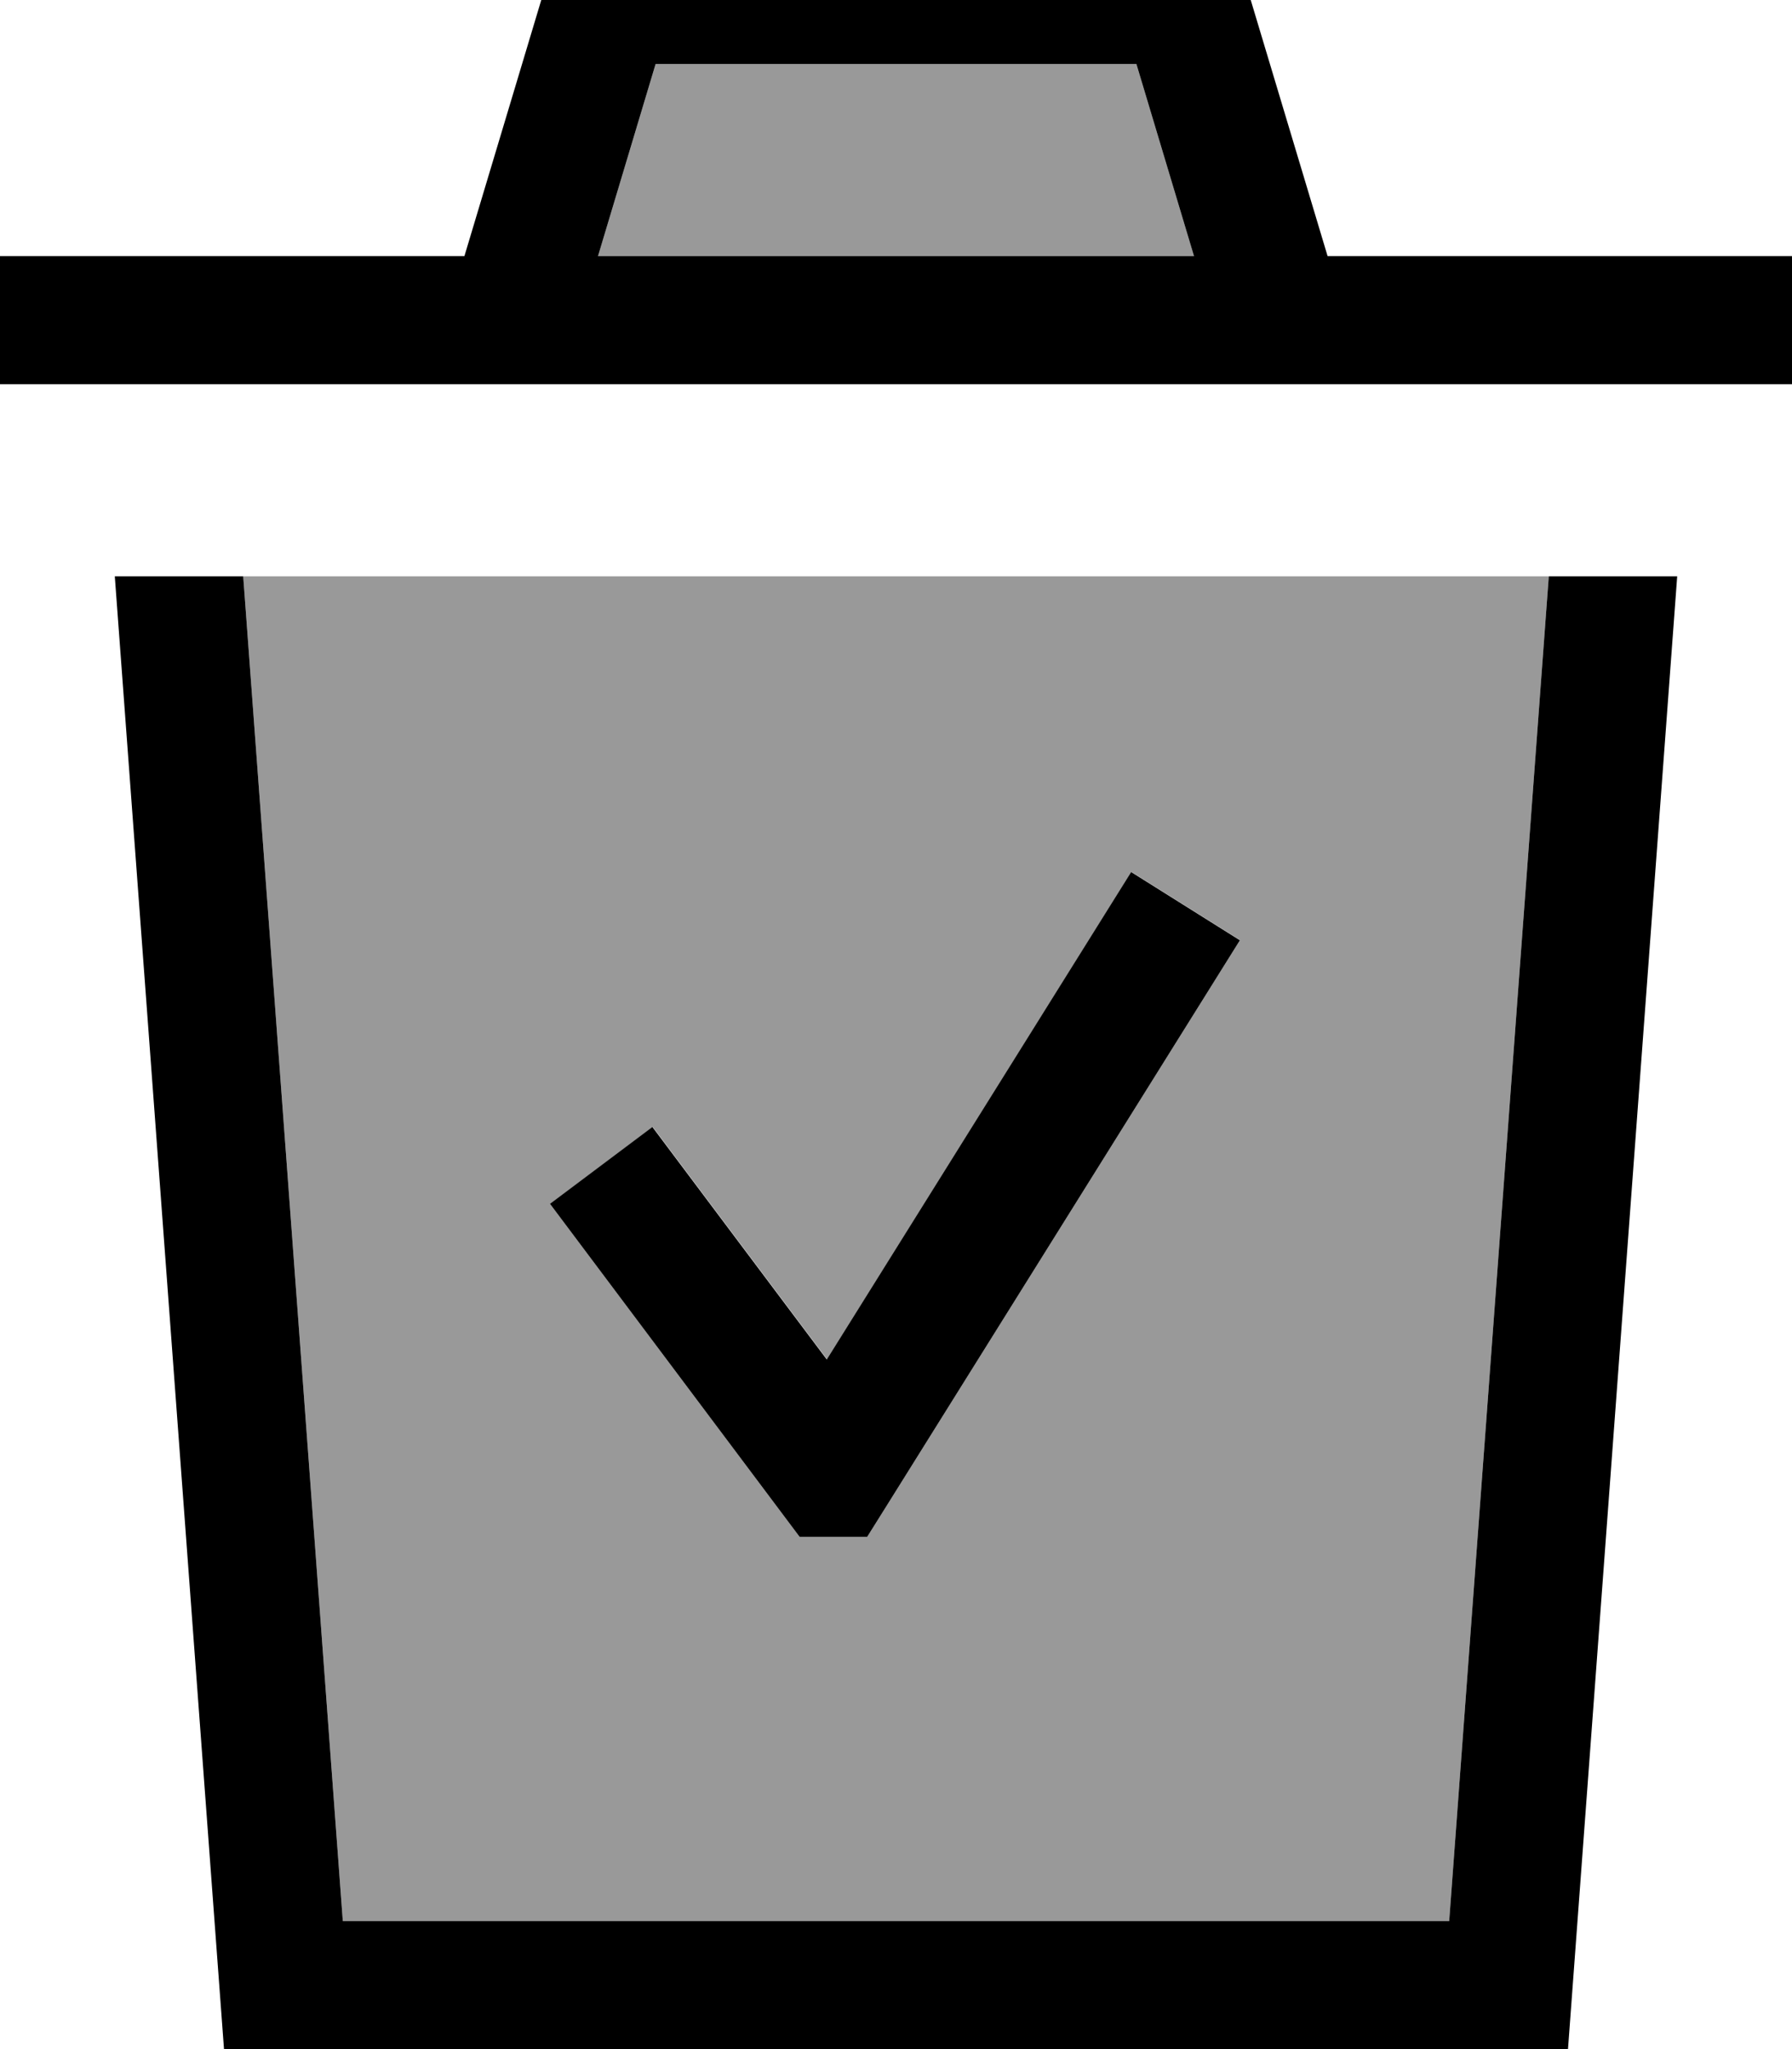 <svg xmlns="http://www.w3.org/2000/svg" viewBox="0 0 448 512"><!--! Font Awesome Pro 7.0.0 by @fontawesome - https://fontawesome.com License - https://fontawesome.com/license (Commercial License) Copyright 2025 Fonticons, Inc. --><path opacity=".4" fill="currentColor" d="M60.8 144l24.9 336 276.6 0 24.9-336-326.3 0zm76.8 156.8l25.6-19.2c2.3 3.1 16.9 22.5 43.6 58.1l67.6-108.2 8.5-13.6 27.1 17-8.5 13.6-80 128-4.7 7.5-16.9 0-4.8-6.4-48-64-9.6-12.8zM149.5 64l149 0-14.4-48-120.2 0-14.4 48z"/><path fill="currentColor" d="M140.1-16l167.8 0 3.4 11.4 20.6 68.6 116.1 0 0 32-448 0 0-32 116.1 0 20.6-68.6 3.4-11.4zm144 32l-120.2 0-14.4 48 149 0-14.4-48zM56 512l-27.3-368 32.1 0 24.9 336 276.6 0 24.9-336 32.1 0-27.3 368-336 0zM310 234.9l-8.5 13.6-80 128-4.7 7.5-16.9 0-4.8-6.4-48-64-9.6-12.8 25.6-19.2c2.3 3.1 16.9 22.5 43.6 58.1l67.6-108.2 8.5-13.6 27.1 17z"/></svg>